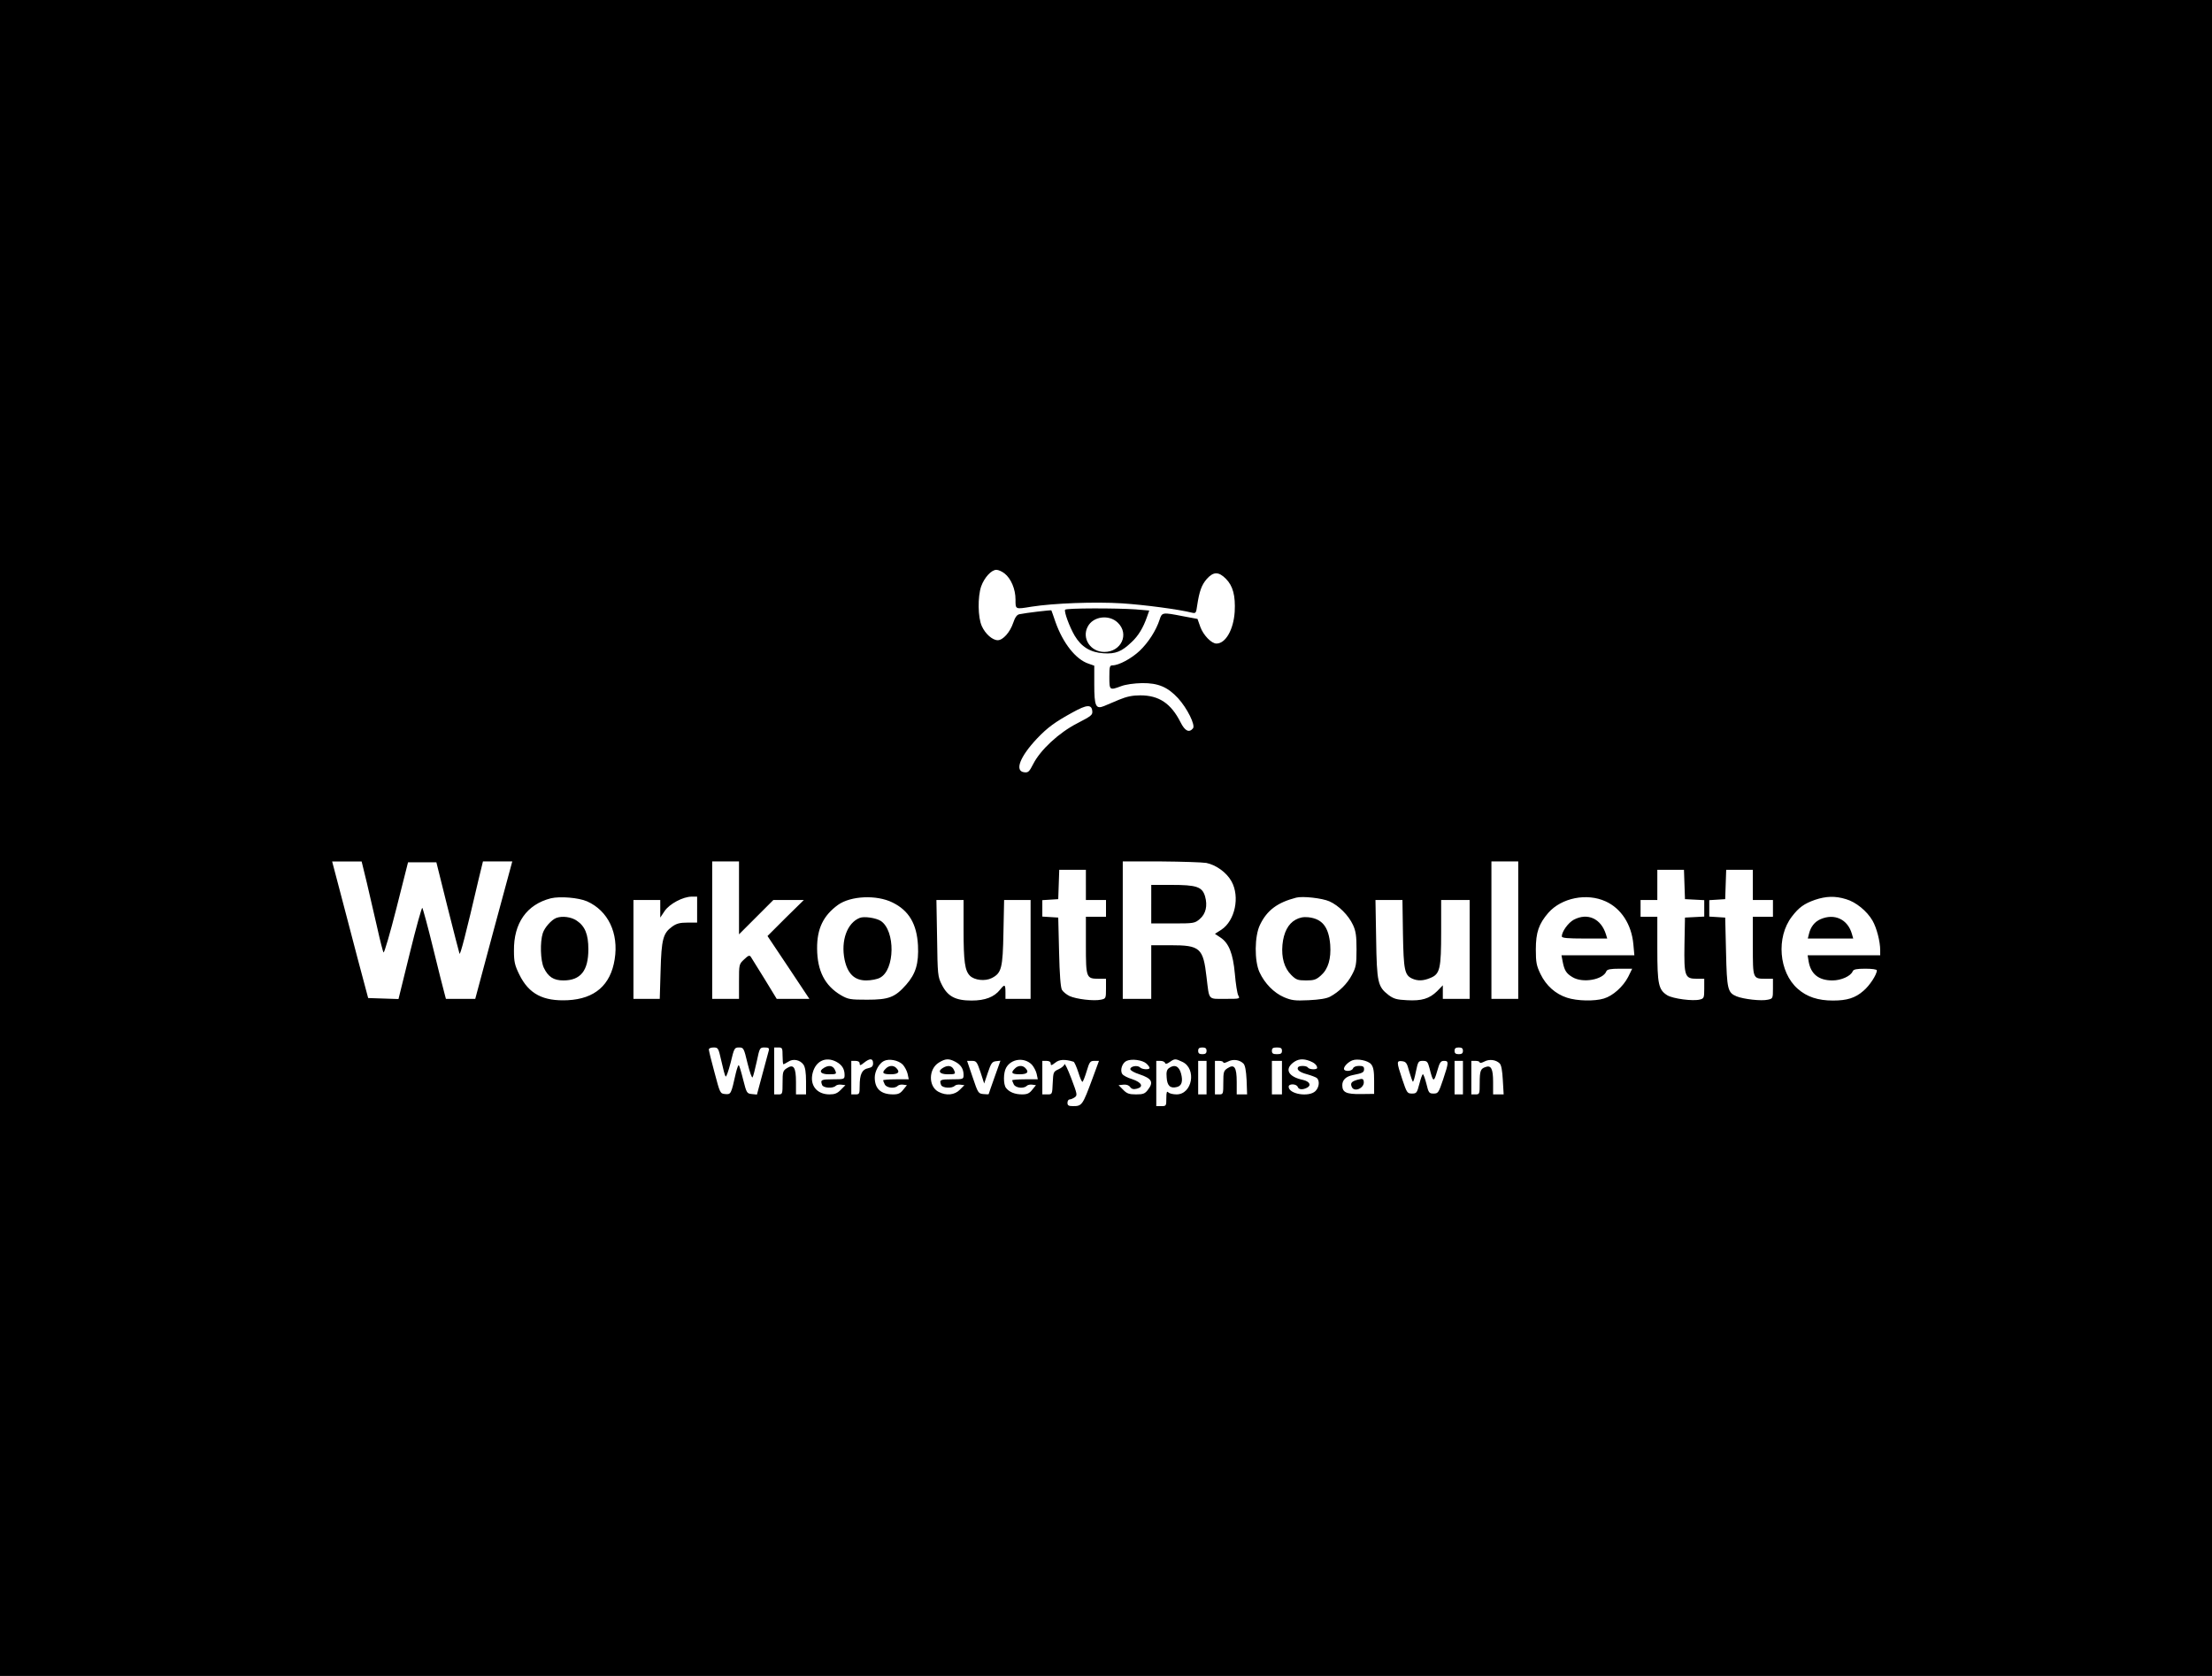 <?xml version="1.0" standalone="no"?>
<!DOCTYPE svg PUBLIC "-//W3C//DTD SVG 20010904//EN"
 "http://www.w3.org/TR/2001/REC-SVG-20010904/DTD/svg10.dtd">
<svg version="1.0" xmlns="http://www.w3.org/2000/svg"
 width="1320pt" height="1000pt" viewBox="0 0 1320 1000"
 preserveAspectRatio="xMidYMid meet">

<g transform="translate(0,1000) scale(0.1,-0.1)"
fill="#000000" stroke="none">
<path d="M0 5000 l0 -5000 6600 0 6600 0 0 5000 0 5000 -6600 0 -6600 0 0
-5000z m5995 1578 c38 -30 65 -93 65 -155 0 -60 -3 -59 95 -43 133 21 379 30
540 20 137 -9 340 -36 419 -56 22 -5 24 -1 30 43 13 85 26 122 57 158 40 45
71 45 114 2 43 -43 58 -102 53 -197 -7 -107 -54 -190 -109 -190 -30 0 -78 50
-96 99 l-17 48 -86 16 c-123 24 -126 24 -140 -20 -21 -65 -68 -138 -120 -187
-49 -46 -124 -86 -161 -86 -17 0 -19 -8 -19 -70 0 -79 1 -80 71 -54 26 10 77
17 124 18 96 1 153 -23 215 -90 54 -59 105 -161 89 -180 -23 -28 -48 -16 -74
36 -57 113 -129 161 -240 161 -47 0 -81 -7 -127 -26 -35 -15 -75 -32 -90 -38
-49 -20 -58 0 -58 128 l0 113 -34 12 c-76 25 -153 122 -198 250 -12 36 -23 66
-24 68 -2 3 -154 -15 -191 -23 -15 -3 -26 -19 -37 -52 -19 -56 -61 -103 -92
-103 -31 0 -74 37 -95 84 -24 52 -25 175 -4 237 19 53 61 99 91 99 12 0 34
-10 49 -22z m523 -820 c3 -24 -5 -30 -90 -74 -109 -56 -219 -158 -262 -242
-24 -47 -30 -53 -54 -50 -59 7 -26 93 77 202 63 66 107 98 213 156 83 46 112
48 116 8z m-4329 -1025 c16 -71 44 -191 62 -268 17 -77 34 -144 38 -148 4 -4
39 115 77 265 l69 273 84 0 85 0 66 -265 c37 -146 69 -272 72 -280 4 -13 37
112 114 443 l26 107 87 0 88 0 -111 -410 -110 -410 -88 0 -87 0 -10 38 c-6 20
-36 141 -67 267 -31 127 -60 233 -64 238 -3 4 -37 -117 -74 -268 l-68 -276
-91 3 -90 3 -64 240 c-34 132 -83 315 -107 408 l-44 167 88 0 88 0 31 -127z
m2221 -90 l0 -218 103 103 102 102 91 0 91 0 -109 -107 -108 -108 125 -187
125 -188 -97 0 -98 0 -72 118 c-40 64 -77 124 -82 132 -8 12 -15 10 -41 -15
-30 -28 -30 -30 -30 -132 l0 -103 -80 0 -80 0 0 410 0 410 80 0 80 0 0 -217z
m2789 208 c58 -12 121 -57 150 -110 51 -92 21 -234 -60 -288 l-39 -25 33 -22
c50 -33 75 -95 86 -217 5 -59 14 -116 20 -128 12 -21 10 -21 -78 -21 -104 0
-94 -11 -111 129 -20 175 -38 191 -215 191 l-115 0 0 -160 0 -160 -85 0 -85 0
0 410 0 410 228 0 c125 -1 247 -5 271 -9z m1861 -401 l0 -410 -80 0 -80 0 0
410 0 410 80 0 80 0 0 -410z m-2580 270 l0 -90 60 0 60 0 0 -50 0 -50 -60 0
-60 0 0 -169 c0 -195 2 -201 76 -201 l44 0 0 -59 c0 -58 -1 -60 -31 -66 -41
-9 -146 3 -187 22 -18 9 -38 25 -45 37 -8 14 -14 92 -17 226 l-5 205 -47 3
-48 3 0 49 0 49 48 3 47 3 3 88 3 87 79 0 80 0 0 -90z m3572 3 l3 -88 58 -3
57 -3 0 -49 0 -49 -57 -3 -58 -3 -3 -159 c-3 -191 2 -206 73 -206 l45 0 0 -59
c0 -55 -2 -59 -26 -65 -42 -11 -160 5 -194 25 -53 33 -60 66 -60 279 l0 190
-50 0 -50 0 0 50 0 50 50 0 50 0 0 90 0 90 80 0 79 0 3 -87z m408 -3 l0 -90
60 0 60 0 0 -50 0 -50 -60 0 -60 0 0 -175 c0 -197 -1 -195 79 -195 l41 0 0
-59 c0 -58 -1 -60 -31 -66 -38 -9 -144 3 -186 20 -53 22 -58 41 -63 265 l-5
205 -47 3 -48 3 0 49 0 49 48 3 47 3 3 88 3 87 79 0 80 0 0 -90z m-6957 -98
c126 -56 190 -190 165 -346 -24 -153 -118 -236 -280 -244 -147 -7 -232 37
-289 153 -27 55 -32 76 -32 142 -2 165 76 276 220 313 55 13 165 4 216 -18z
m657 -49 l0 -78 -58 0 c-44 0 -65 -5 -91 -24 -54 -39 -64 -75 -69 -263 l-5
-168 -78 0 -79 0 0 295 0 295 80 0 80 0 0 -52 0 -53 26 39 c29 43 110 86 162
86 l32 0 0 -77z m1166 42 c98 -48 145 -128 152 -256 5 -108 -13 -169 -70 -234
-67 -76 -104 -90 -233 -90 -102 0 -113 2 -157 27 -96 57 -141 145 -142 278 -1
119 37 197 125 261 76 54 230 61 325 14z m2607 7 c56 -25 114 -83 141 -141 17
-37 21 -65 21 -146 0 -89 -3 -106 -27 -151 -28 -54 -77 -102 -131 -131 -21
-11 -63 -18 -128 -21 -82 -4 -102 -1 -147 18 -60 26 -115 82 -146 149 -31 67
-30 216 3 283 42 87 104 133 216 162 39 10 155 -3 198 -22z m1648 0 c93 -42
155 -137 166 -256 l6 -66 -218 0 -217 0 7 -37 c10 -52 21 -71 58 -93 61 -38
184 -16 203 35 5 11 24 15 80 15 l74 0 -24 -49 c-30 -58 -91 -113 -145 -129
-55 -17 -160 -15 -220 5 -68 22 -124 71 -158 141 -24 50 -28 69 -28 147 0 102
18 153 75 219 79 89 229 119 341 68z m1435 13 c59 -17 125 -71 158 -128 25
-43 46 -125 46 -177 l0 -30 -216 0 -217 0 6 -37 c13 -75 60 -113 142 -113 52
0 110 26 121 55 5 11 23 15 75 15 41 0 69 -4 69 -10 0 -25 -43 -91 -80 -122
-49 -43 -98 -58 -182 -58 -89 0 -156 22 -210 70 -113 99 -130 308 -35 431 42
55 73 77 138 100 66 22 120 24 185 4z m-5266 -182 c0 -192 8 -245 38 -275 27
-27 91 -34 130 -14 59 30 66 59 70 274 l4 192 79 0 79 0 0 -295 0 -295 -75 0
-75 0 0 40 c0 47 -5 49 -32 15 -35 -44 -89 -65 -170 -65 -97 0 -143 25 -178
95 -24 48 -25 58 -28 278 l-4 227 81 0 81 0 0 -177z m2622 -25 c4 -217 10
-246 55 -267 33 -15 67 -14 109 4 57 23 64 55 64 275 l0 190 85 0 85 0 0 -295
0 -295 -80 0 -80 0 0 40 0 41 -34 -35 c-46 -45 -92 -59 -180 -54 -61 3 -79 8
-110 31 -64 50 -70 73 -74 335 l-4 232 80 0 81 0 3 -202z m-4067 -760 c10 -46
21 -87 25 -91 4 -5 17 32 30 82 21 88 23 91 50 91 27 0 29 -3 51 -95 13 -52
26 -90 30 -83 4 6 15 49 25 95 17 81 18 83 47 83 23 0 28 -4 25 -17 -3 -10
-20 -73 -38 -141 l-33 -123 -30 3 c-30 3 -32 6 -52 85 -11 45 -23 84 -26 87
-3 4 -11 -18 -18 -47 -28 -125 -29 -128 -63 -125 -31 3 -31 4 -64 128 -19 69
-34 131 -34 138 0 7 12 12 28 12 28 0 29 -3 47 -82z m365 32 c0 -27 2 -50 5
-50 3 0 16 7 29 15 29 20 71 11 91 -18 10 -15 15 -47 15 -99 l0 -78 -30 0 -30
0 0 74 c0 88 -14 109 -55 82 -23 -15 -25 -23 -25 -86 0 -68 -1 -70 -25 -70
l-25 0 0 140 0 140 25 0 c23 0 25 -3 25 -50z m2530 30 c0 -15 -7 -20 -25 -20
-18 0 -25 5 -25 20 0 15 7 20 25 20 18 0 25 -5 25 -20z m450 0 c0 -16 -7 -20
-30 -20 -23 0 -30 4 -30 20 0 16 7 20 30 20 23 0 30 -4 30 -20z m1080 0 c0
-15 -7 -20 -25 -20 -18 0 -25 5 -25 20 0 15 7 20 25 20 18 0 25 -5 25 -20z
m-3740 -65 c34 -18 50 -43 50 -79 0 -25 -2 -26 -70 -26 -69 0 -76 -3 -64 -34
7 -18 64 -22 81 -5 6 6 21 9 34 7 l24 -3 -27 -27 c-21 -22 -37 -28 -68 -28
-77 0 -120 56 -100 130 19 70 78 97 140 65z m220 -9 c0 -18 -7 -25 -30 -30
-36 -7 -50 -36 -50 -107 0 -46 -2 -49 -25 -49 l-25 0 0 100 0 100 25 0 c16 0
25 -6 25 -16 0 -13 5 -12 26 5 35 28 54 27 54 -3z m177 -8 c12 -13 25 -38 29
-55 l7 -33 -77 0 c-42 0 -76 -3 -76 -6 0 -3 5 -14 10 -25 12 -21 59 -26 77 -8
6 6 21 9 33 7 l22 -3 -22 -27 c-17 -22 -30 -28 -60 -28 -74 0 -110 34 -110
101 0 37 26 84 54 98 31 16 87 5 113 -21z m313 17 c34 -18 50 -43 50 -79 0
-25 -2 -26 -70 -26 -69 0 -76 -3 -64 -34 7 -18 64 -22 81 -5 6 6 21 9 34 7
l24 -3 -27 -27 c-31 -32 -81 -37 -127 -13 -62 32 -61 137 2 175 39 24 59 25
97 5z m457 -17 c12 -13 25 -38 29 -55 l7 -33 -77 0 c-42 0 -76 -3 -76 -6 0 -3
5 -14 10 -25 12 -21 59 -26 77 -8 6 6 21 9 33 7 l22 -3 -22 -27 c-17 -22 -30
-28 -61 -28 -43 0 -77 14 -96 39 -16 21 -16 90 1 120 30 54 108 64 153 19z
m249 17 c5 -1 18 -30 29 -64 10 -33 21 -58 25 -56 3 2 15 31 25 65 16 54 21
60 45 60 l28 0 -39 -106 c-59 -159 -62 -164 -116 -164 -26 0 -33 4 -33 20 0
11 6 20 13 20 7 0 21 6 31 13 16 12 14 19 -21 112 -21 55 -39 93 -41 85 -1 -8
-17 -22 -35 -30 -31 -14 -32 -17 -35 -82 -3 -68 -3 -68 -32 -68 l-30 0 0 100
0 100 25 0 c16 0 25 -6 25 -16 0 -13 5 -12 27 5 24 20 57 22 109 6z m435 -11
c10 -9 19 -21 19 -26 0 -12 -44 -10 -57 3 -15 15 -58 7 -58 -10 0 -8 23 -21
54 -31 75 -25 87 -47 50 -94 -17 -22 -28 -26 -70 -26 -41 0 -55 5 -77 28 l-27
27 28 3 c19 2 33 -3 41 -14 9 -12 20 -15 40 -10 43 11 29 38 -28 57 -27 8 -54
22 -59 31 -15 22 0 67 26 78 31 14 95 5 118 -16z m215 10 c86 -41 59 -194 -35
-194 -20 0 -42 5 -49 12 -9 9 -12 2 -12 -35 0 -46 -1 -47 -30 -47 l-30 0 0
135 0 135 24 0 c13 0 26 -5 28 -12 3 -8 11 -7 28 5 30 21 34 21 76 1z m364
-10 c10 -10 16 -41 19 -99 l3 -85 -31 0 -31 0 0 74 c0 88 -14 109 -55 82 -23
-15 -25 -23 -25 -86 0 -68 -1 -70 -25 -70 l-25 0 0 100 0 100 25 0 c14 0 25
-4 25 -9 0 -6 12 -3 28 5 30 16 69 11 92 -12z m397 15 c26 -10 43 -25 43 -41
0 -12 -48 -10 -55 2 -7 12 -52 13 -59 2 -9 -15 9 -30 54 -42 25 -7 51 -17 58
-22 18 -16 15 -55 -8 -78 -38 -38 -160 -19 -160 26 0 19 46 18 54 -1 6 -17 29
-19 56 -5 27 14 15 37 -23 46 -87 18 -113 62 -61 103 30 23 59 26 101 10z
m365 -19 c14 -17 18 -41 18 -100 l0 -77 -80 -1 c-87 -1 -110 10 -110 53 0 31
22 52 62 60 60 12 68 16 68 36 0 15 -7 19 -30 19 -18 0 -33 -6 -36 -15 -8 -19
-54 -20 -54 -2 0 15 26 41 50 50 30 12 94 -1 112 -23z m767 5 c10 -9 16 -44
19 -100 l5 -85 -32 0 -31 0 0 74 c0 79 -12 102 -46 89 -29 -10 -34 -23 -34
-95 0 -66 -1 -68 -25 -68 l-25 0 0 100 0 100 25 0 c14 0 25 -4 25 -9 0 -6 12
-3 28 5 29 16 69 11 91 -11z m-3098 -52 l22 -68 22 65 c19 56 25 65 48 68 l27
3 -35 -98 c-19 -54 -35 -99 -35 -101 0 -2 -14 -2 -32 0 -30 3 -32 6 -64 101
l-33 97 29 0 c26 0 30 -5 51 -67z m1349 -33 l0 -100 -25 0 -25 0 0 100 0 100
25 0 25 0 0 -100z m450 0 l0 -100 -30 0 -30 0 0 100 0 100 30 0 30 0 0 -100z
m759 38 c9 -31 19 -59 22 -62 3 -3 11 23 18 59 13 62 15 65 42 65 25 0 29 -5
39 -42 22 -87 26 -89 46 -20 15 53 21 62 41 62 29 0 29 -8 -5 -110 -27 -80
-30 -85 -57 -85 -27 0 -30 4 -43 58 -8 31 -17 57 -21 57 -4 0 -13 -26 -21 -57
-14 -54 -17 -58 -44 -58 -28 0 -31 4 -58 85 -35 105 -35 112 -1 108 23 -3 29
-10 42 -60z m321 -38 l0 -100 -25 0 -25 0 0 100 0 100 25 0 25 0 0 -100z"/>
<path d="M6356 6362 c-7 -12 26 -102 57 -155 40 -67 94 -100 172 -105 72 -5
109 10 168 67 40 37 69 85 92 151 l13 37 -81 7 c-115 8 -415 8 -421 -2z m314
-77 c71 -68 21 -175 -80 -175 -83 0 -136 82 -99 151 32 62 127 74 179 24z"/>
<path d="M6870 4605 l0 -115 129 0 c124 0 131 1 160 26 37 31 48 80 32 136
-17 57 -51 68 -201 68 l-120 0 0 -115z"/>
<path d="M3320 4523 c-29 -11 -70 -57 -81 -91 -17 -53 -14 -163 6 -206 26 -55
59 -76 117 -76 103 0 149 58 149 186 0 89 -20 138 -70 171 -32 22 -86 29 -121
16z"/>
<path d="M5130 4523 c-75 -30 -113 -136 -90 -249 18 -84 59 -124 129 -124 29
0 66 7 82 16 90 46 93 281 5 339 -28 18 -100 29 -126 18z"/>
<path d="M7731 4512 c-44 -24 -71 -76 -78 -149 -7 -77 11 -139 52 -180 29 -29
39 -33 89 -33 47 0 60 4 89 30 43 38 61 99 55 183 -9 107 -48 155 -131 164
-29 3 -53 -2 -76 -15z"/>
<path d="M9391 4512 c-33 -18 -71 -71 -71 -99 0 -10 33 -13 136 -13 l135 0 -7
23 c-29 96 -110 133 -193 89z"/>
<path d="M10863 4515 c-34 -15 -58 -45 -68 -87 l-7 -28 135 0 136 0 -8 28
c-25 87 -104 124 -188 87z"/>
<path d="M4918 3629 c-35 -20 -21 -39 27 -39 49 0 50 1 35 31 -12 21 -35 24
-62 8z"/>
<path d="M5286 3624 c-26 -25 -19 -34 29 -34 46 0 58 13 33 38 -17 17 -44 15
-62 -4z"/>
<path d="M5628 3629 c-35 -20 -21 -39 27 -39 49 0 50 1 35 31 -12 21 -35 24
-62 8z"/>
<path d="M6056 3624 c-26 -25 -19 -34 29 -34 46 0 58 13 33 38 -17 17 -44 15
-62 -4z"/>
<path d="M6976 3627 c-13 -9 -17 -24 -14 -56 3 -50 22 -67 61 -57 29 7 37 34
25 80 -12 45 -39 57 -72 33z"/>
<path d="M8103 3558 c-37 -10 -46 -20 -37 -42 14 -37 79 -8 72 32 -3 16 -8 17
-35 10z"/>
</g>
</svg>
